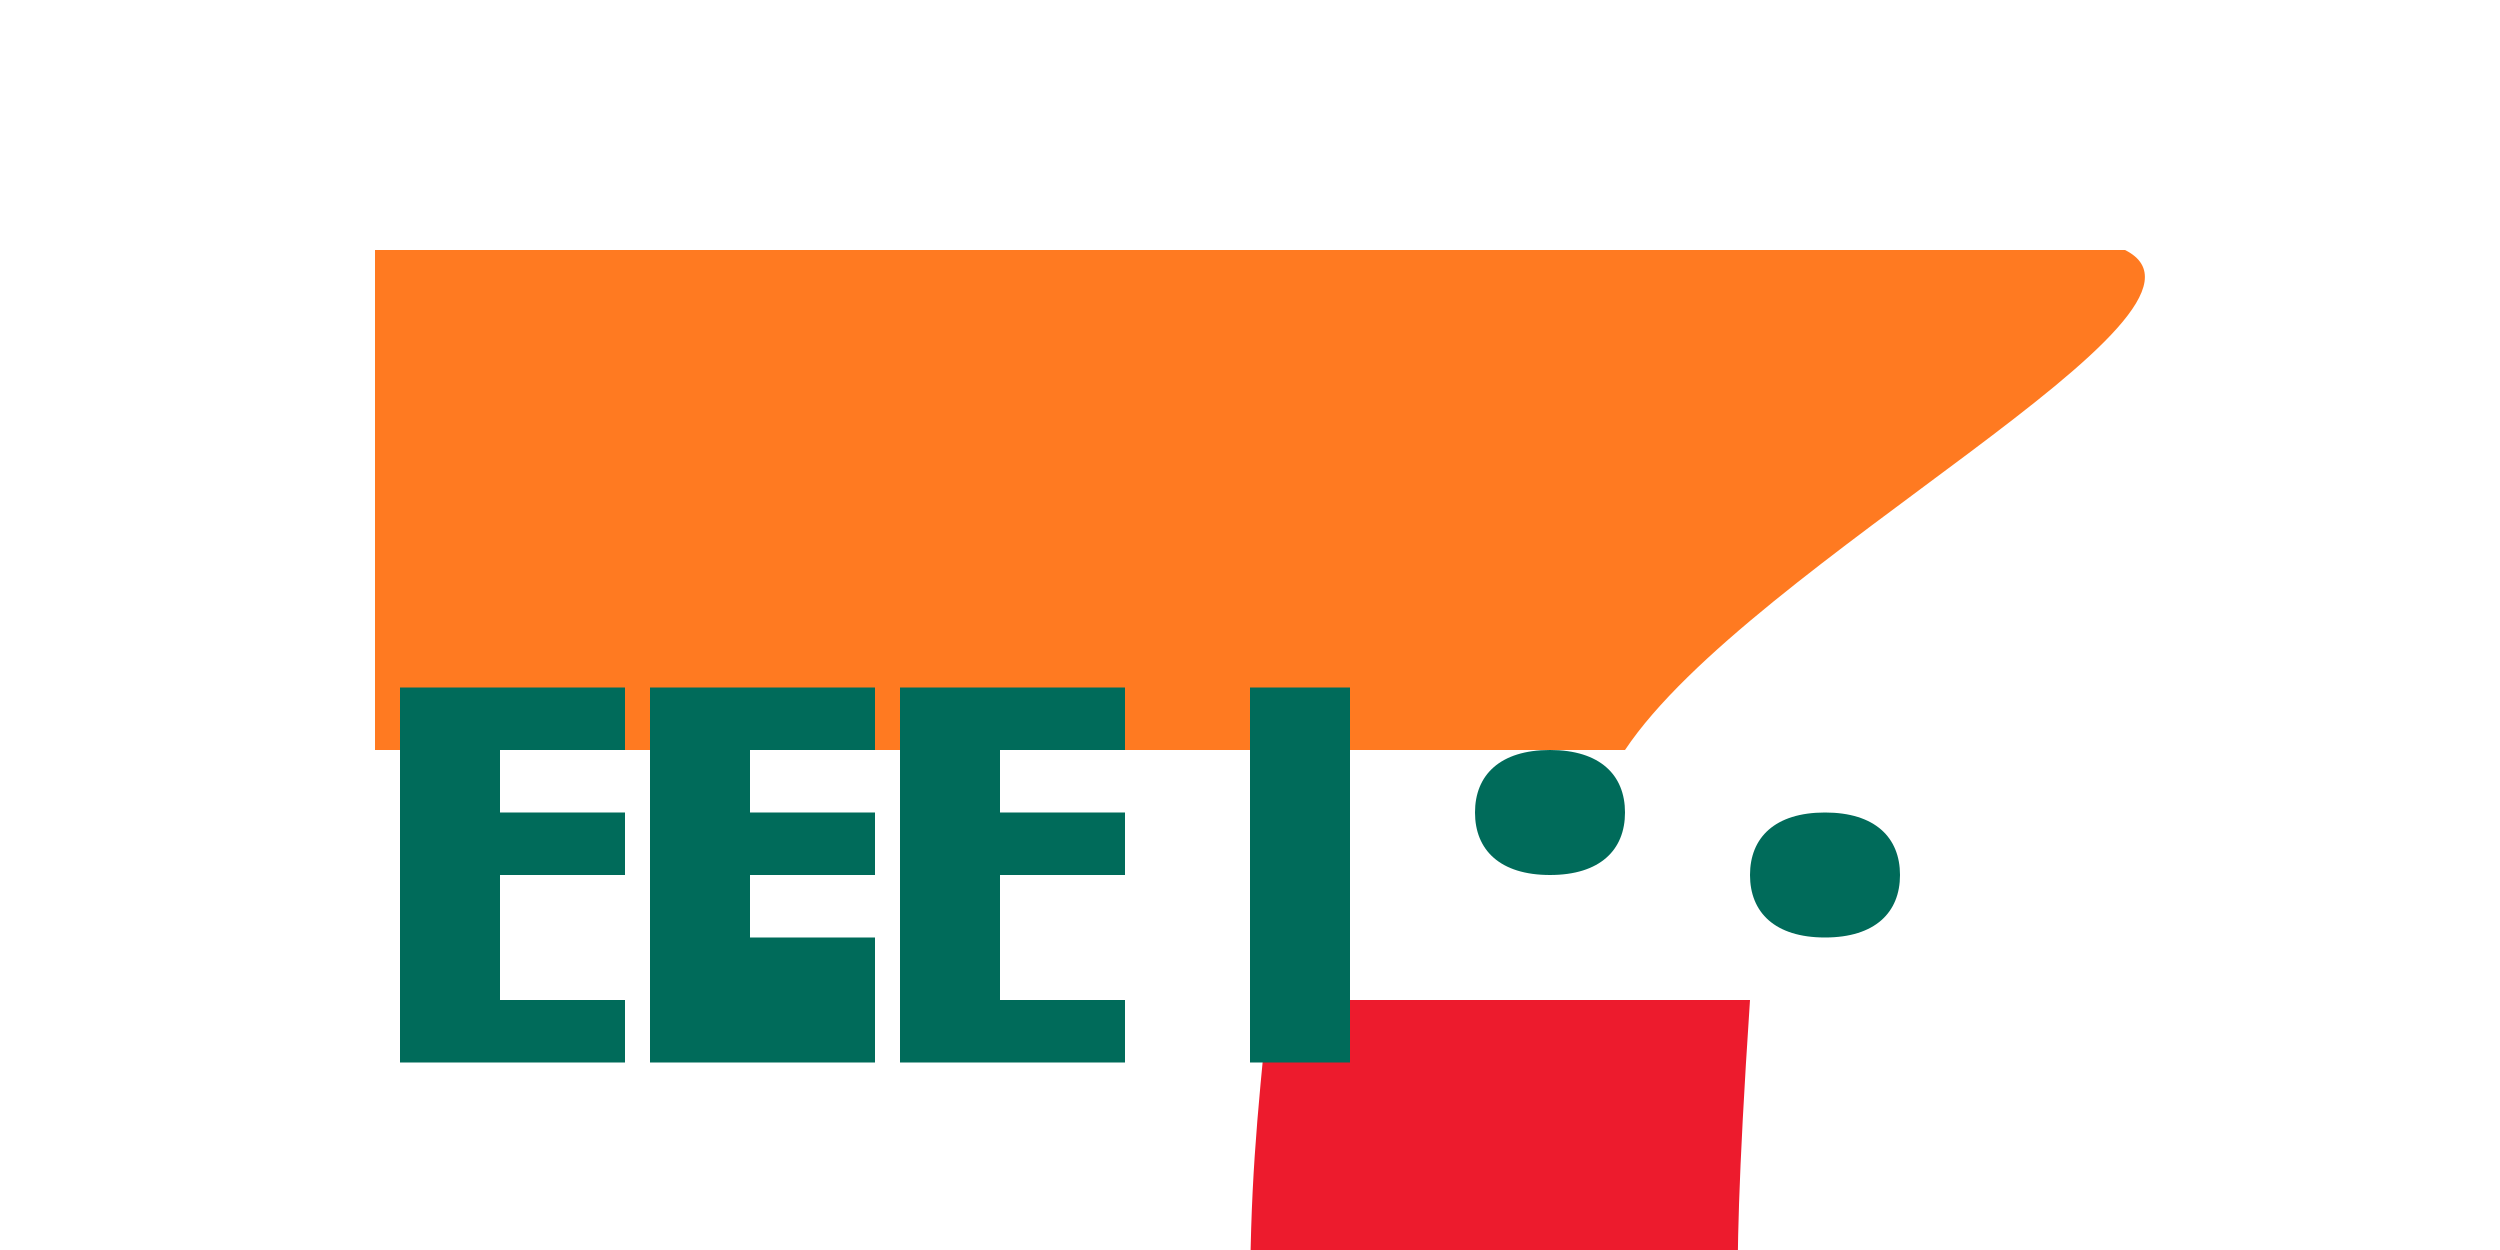 <svg xmlns="http://www.w3.org/2000/svg" viewBox="0 0 200 100">
  <rect width="200" height="100" fill="#ffffff"/>
  <path d="M30,20 L170,20 C180,25 140,45 130,60 L30,60 Z" fill="#FF7A21"/>
  <path d="M140,80 C139,95 139,100 139,105 L100,105 C100,95 100.5,90 101.5,80 Z" fill="#ED1B2D"/>
  <g fill="#006B5A">
    <path d="M50,70 L40,70 L40,80 L50,80 L50,85 L32,85 L32,55 L50,55 L50,60 L40,60 L40,65 L50,65 Z"/>
    <path d="M70,65 L70,70 L60,70 L60,75 L70,75 L70,85 L52,85 L52,55 L70,55 L70,60 L60,60 L60,65 Z"/>
    <path d="M90,85 L72,85 L72,55 L90,55 L90,60 L80,60 L80,65 L90,65 L90,70 L80,70 L80,80 L90,80 Z"/>
    <path d="M100,55 L108,55 L108,85 L100,85 Z"/>
    <path d="M118,65 C118,62 120,60 124,60 C128,60 130,62 130,65 C130,68 128,70 124,70 C120,70 118,68 118,65 Z"/>
    <path d="M140,70 C140,73 142,75 146,75 C150,75 152,73 152,70 C152,67 150,65 146,65 C142,65 140,67 140,70 Z"/>
  </g>
</svg>